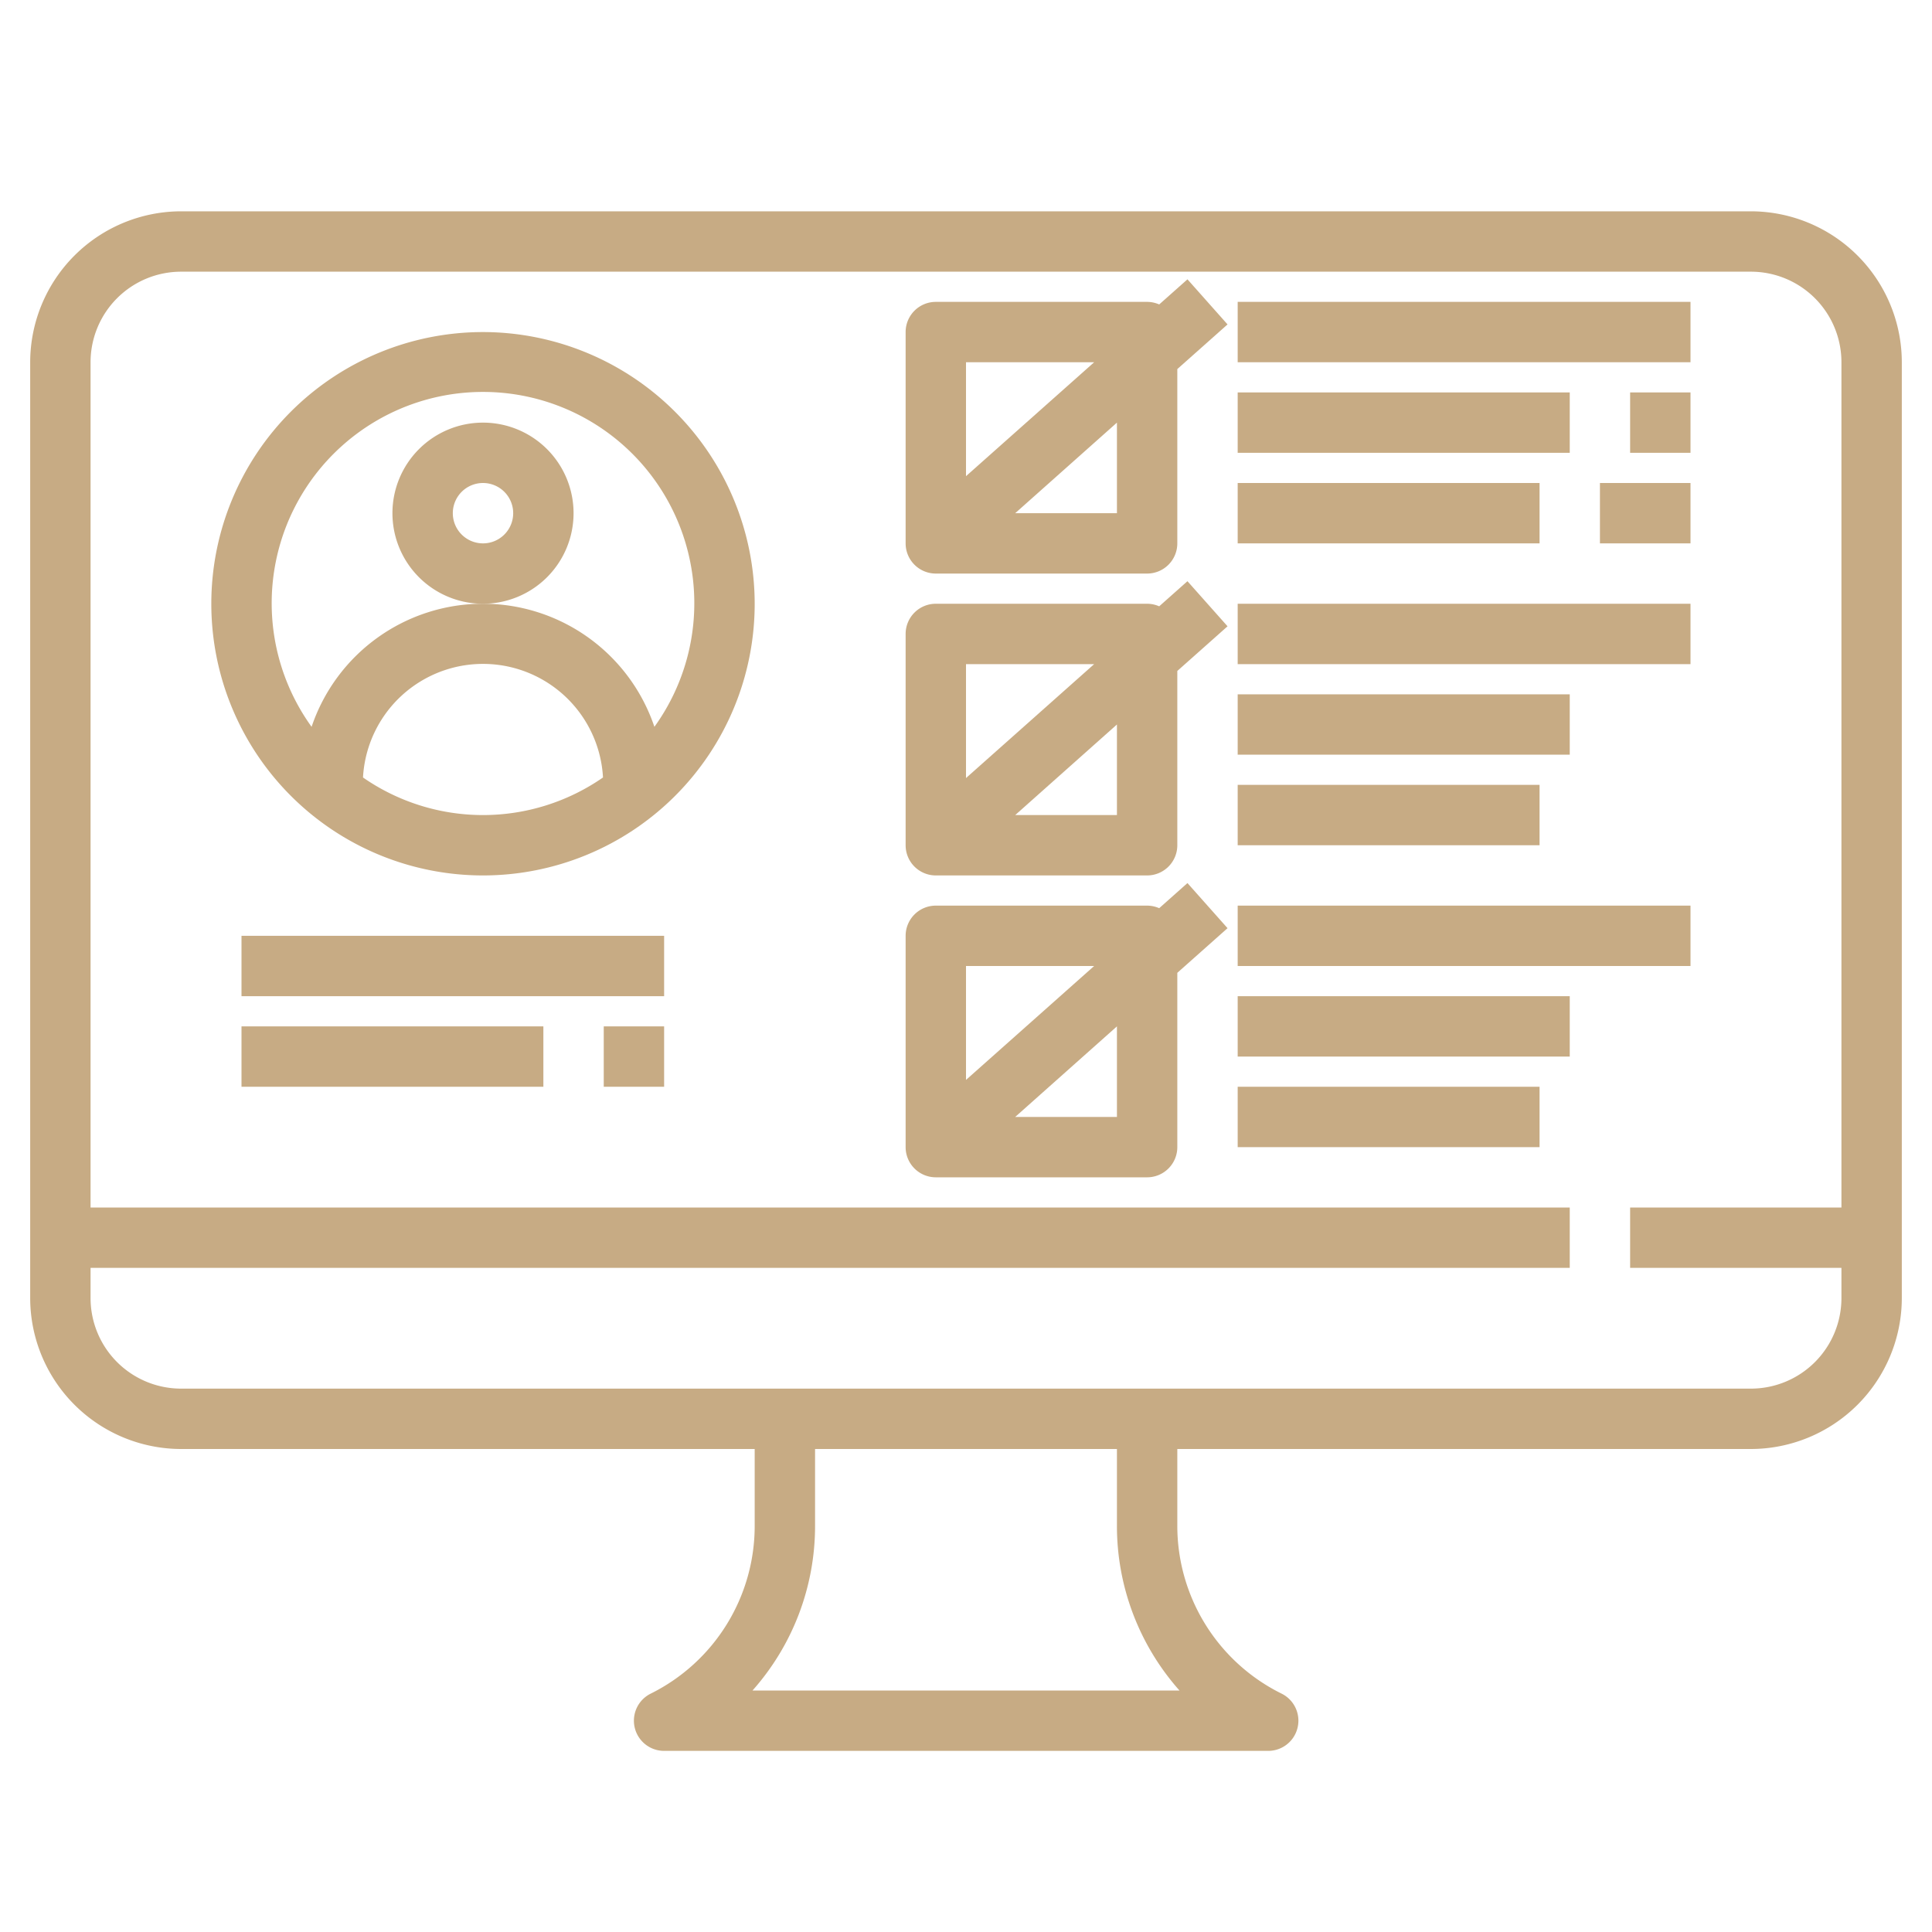 <svg xmlns="http://www.w3.org/2000/svg" version="1.1" xmlns:xlink="http://www.w3.org/1999/xlink" width="512" height="512" x="0" y="0" viewBox="0 0 64 64" style="enable-background:new 0 0 512 512" xml:space="preserve" class=""><g><path d="M58 7H6a5.006 5.006 0 0 0-5 5v31a5.006 5.006 0 0 0 5 5h19v2.528a6.2 6.2 0 0 1-3.447 5.577A1 1 0 0 0 22 58h20a1 1 0 0 0 .447-1.9A6.2 6.2 0 0 1 39 50.528V48h19a5.006 5.006 0 0 0 5-5V12a5.006 5.006 0 0 0-5-5zM39.072 56H24.928A8.2 8.2 0 0 0 27 50.528V48h10v2.528A8.2 8.2 0 0 0 39.072 56zM58 46H6a3 3 0 0 1-3-3v-1h49v-2H3V12a3 3 0 0 1 3-3h52a3 3 0 0 1 3 3v28h-7v2h7v1a3 3 0 0 1-3 3z" fill="#c7ab84" opacity="1" data-original="#000000" class=""></path><path d="M16 11a9 9 0 1 0 9 9 9.01 9.01 0 0 0-9-9zm-3.975 14.755a3.981 3.981 0 0 1 7.95 0 6.968 6.968 0 0 1-7.95 0zm9.653-1.678a5.992 5.992 0 0 0-11.356 0 7 7 0 1 1 11.356 0z" fill="#c7ab84" opacity="1" data-original="#000000" class=""></path><path d="M19 17a3 3 0 1 0-3 3 3 3 0 0 0 3-3zm-3 1a1 1 0 1 1 1-1 1 1 0 0 1-1 1zM41 10h15v2H41zM41 16h10v2H41zM53 16h3v2h-3zM41 13h11v2H41zM54 13h2v2h-2zM41 20h15v2H41zM41 26h10v2H41zM41 23h11v2H41zM41 30h15v2H41zM41 36h10v2H41zM41 33h11v2H41zM39.336 29.253l-.936.832A1.006 1.006 0 0 0 38 30h-7a1 1 0 0 0-1 1v7a1 1 0 0 0 1 1h7a1 1 0 0 0 1-1v-5.774l1.664-1.479zM36.245 32 32 35.774V32zM37 37h-3.37L37 34zM38.4 20.085A1.006 1.006 0 0 0 38 20h-7a1 1 0 0 0-1 1v7a1 1 0 0 0 1 1h7a1 1 0 0 0 1-1v-5.774l1.664-1.479-1.328-1.494zM36.245 22 32 25.774V22zM37 27h-3.37L37 24zM38.4 10.085A1.006 1.006 0 0 0 38 10h-7a1 1 0 0 0-1 1v7a1 1 0 0 0 1 1h7a1 1 0 0 0 1-1v-5.774l1.664-1.479-1.328-1.494zM36.245 12 32 15.774V12zM37 17h-3.37L37 14zM8 31h14v2H8zM8 34h10v2H8zM20 34h2v2h-2z" fill="#c7ab84" opacity="1" data-original="#000000" class=""></path></g></svg>